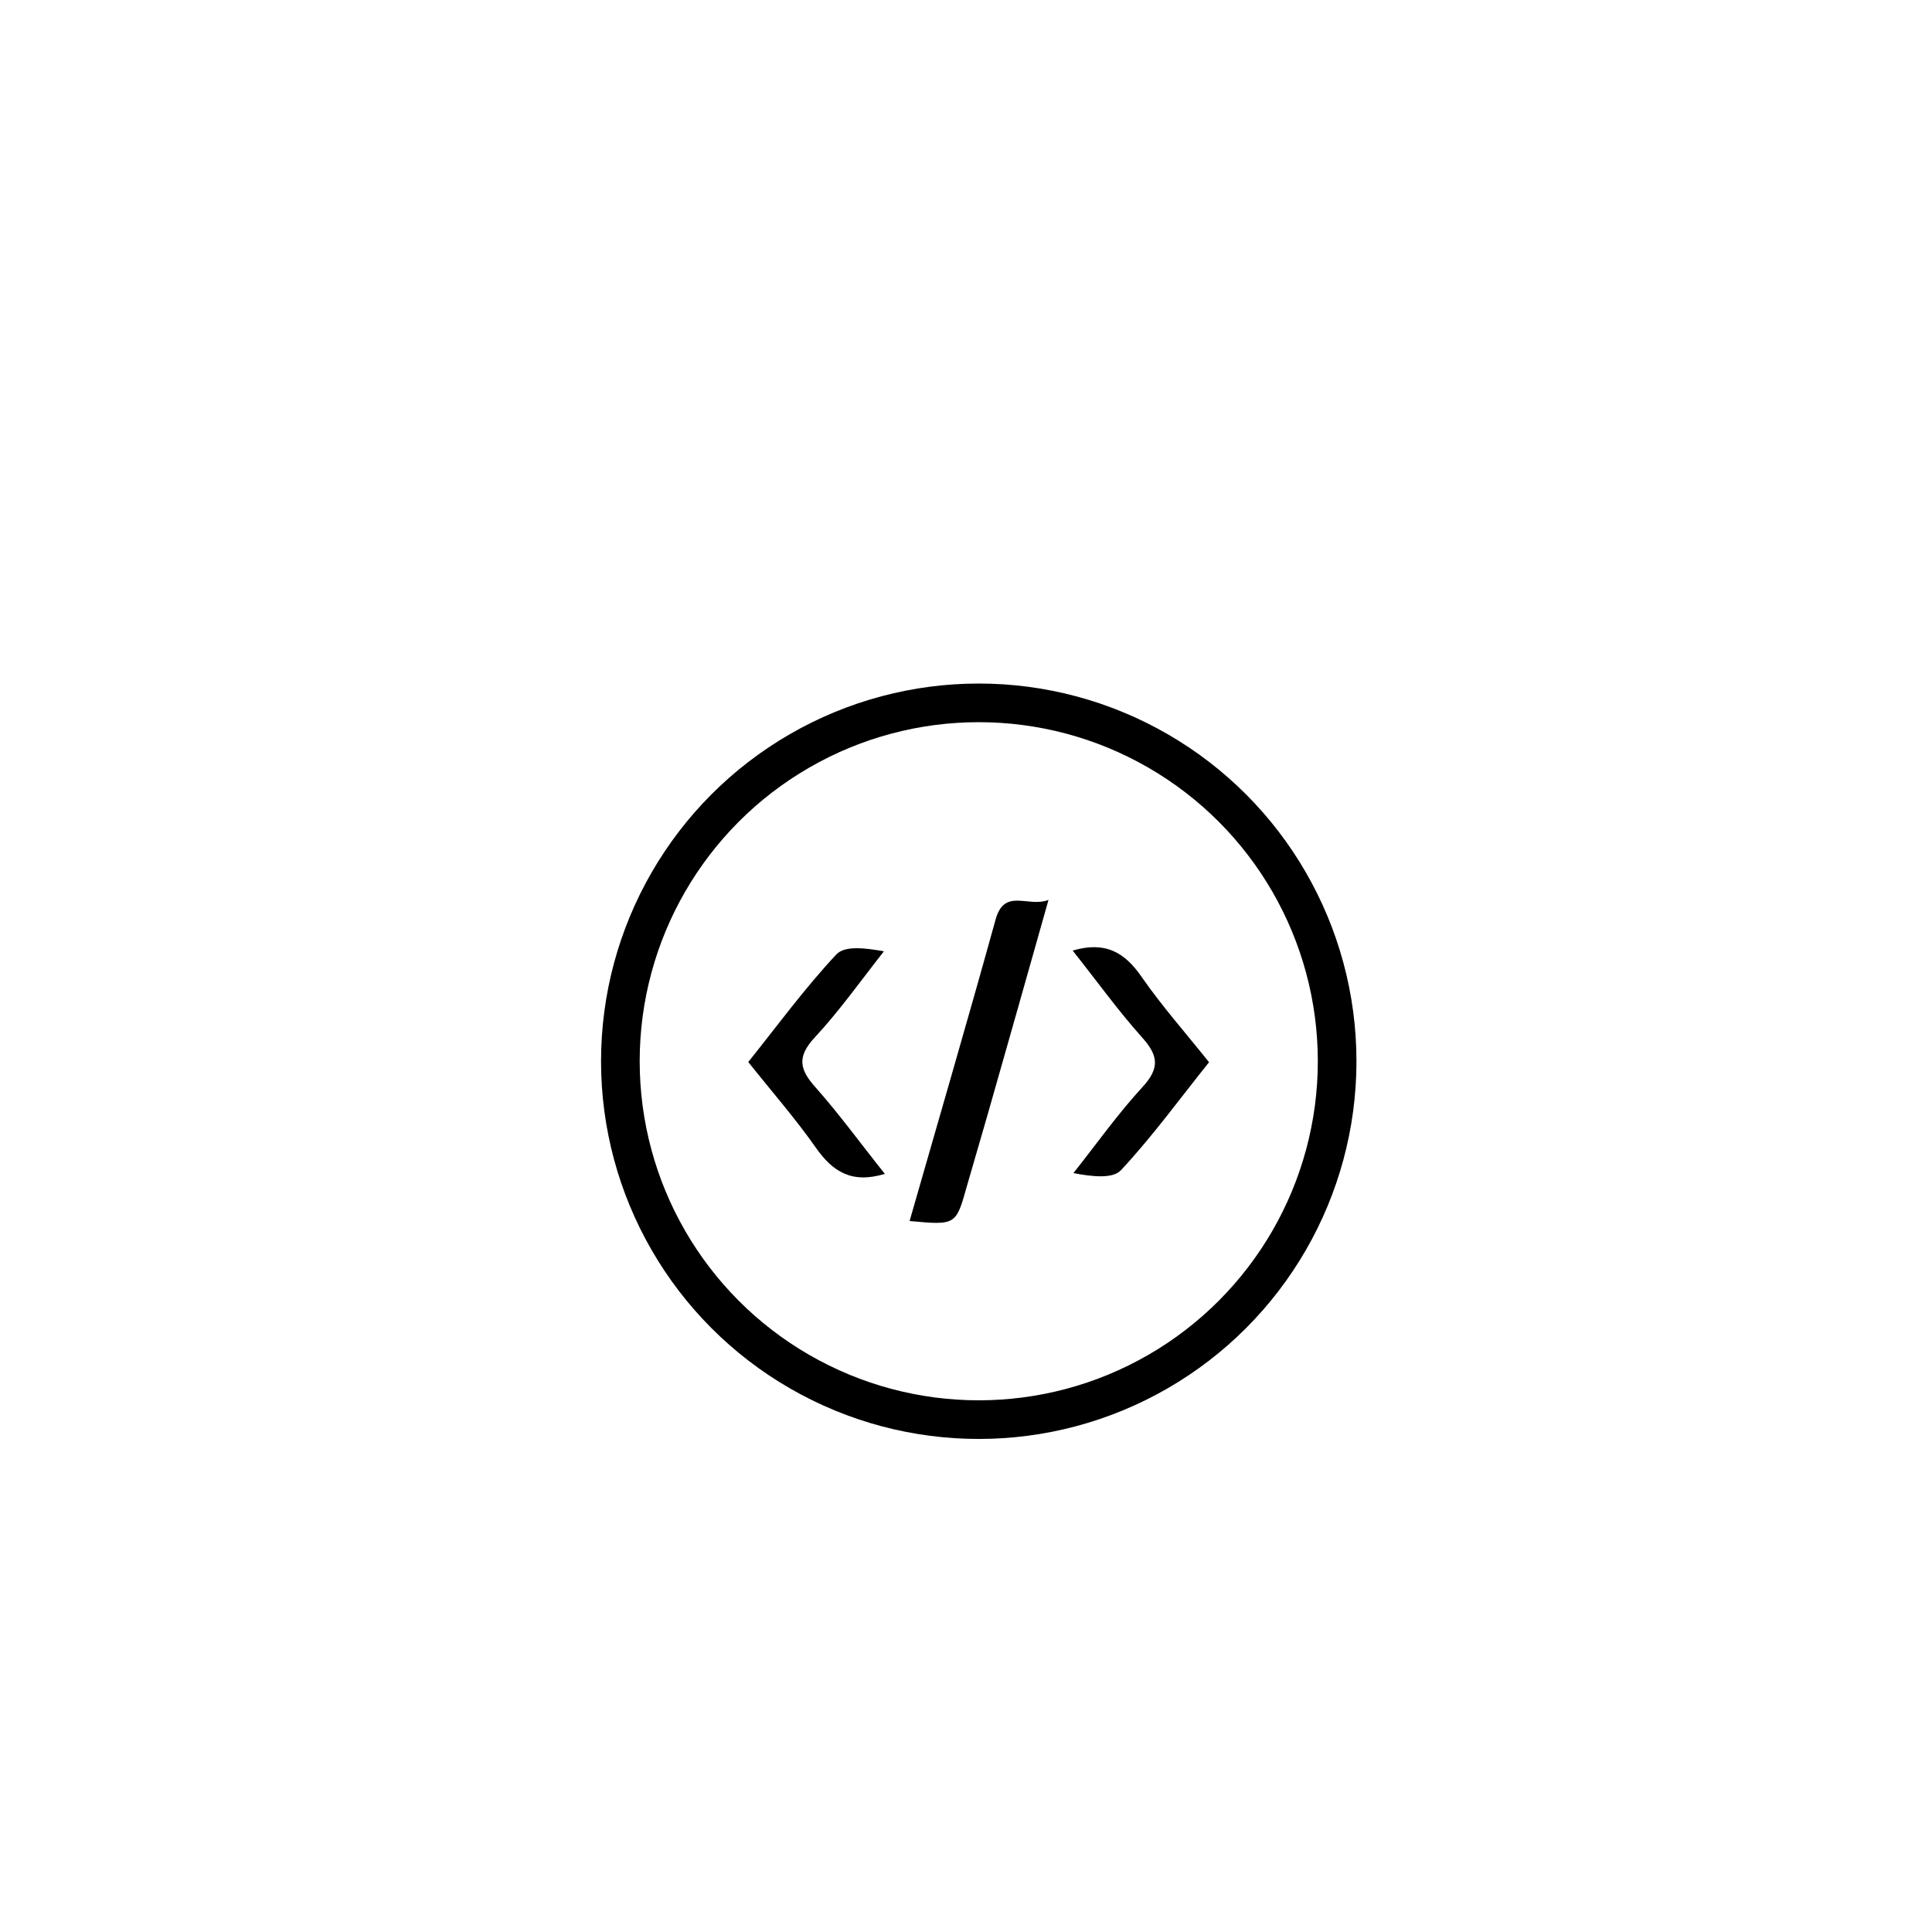 <?xml version="1.0" encoding="utf-8"?>
<!-- Generator: Adobe Illustrator 21.0.0, SVG Export Plug-In . SVG Version: 6.00 Build 0)  -->
<svg version="1.2" baseProfile="tiny" id="Camada_1"
	 xmlns="http://www.w3.org/2000/svg" xmlns:xlink="http://www.w3.org/1999/xlink" x="0px" y="0px" viewBox="0 0 1000 1000"
	 overflow="scroll" xml:space="preserve">
<circle fill="none" stroke="#000000" stroke-width="20" stroke-miterlimit="10" cx="506.6" cy="549.3" r="185.5"/>
<g>
	<path d="M470.8,632c15.1-52.7,30.2-104.3,44.5-156c4.6-16.7,16.8-6.1,27.4-10.2c-10.9,38.5-21.1,74.8-31.5,111.1
		c-3.5,12.3-7.2,24.6-10.7,36.9C494.8,634.2,494.8,634.2,470.8,632z"/>
	<path d="M458,607.6c-17.2,5.2-27-1.2-35.6-13.4c-10.5-15-22.6-28.8-35.1-44.5c14.9-18.6,29.2-38.2,45.6-55.7
		c4.4-4.7,15.2-3.3,24.6-1.6c-11.8,15-22.9,30.7-35.8,44.6c-9.3,10-7.9,16.6,0.5,25.9C434.6,576.9,445.6,592.1,458,607.6z"/>
	<path d="M555.2,492c17.1-5,27,1.1,35.6,13.5c10.4,15,22.6,28.8,35,44.3c-15,18.7-29.2,38.3-45.6,55.9c-4.3,4.6-15.1,3.3-24.6,1.5
		c11.9-15,22.9-30.6,35.8-44.6c9.2-10,8-16.5-0.5-25.9C578.5,522.8,567.5,507.5,555.2,492z"/>
</g>
</svg>
